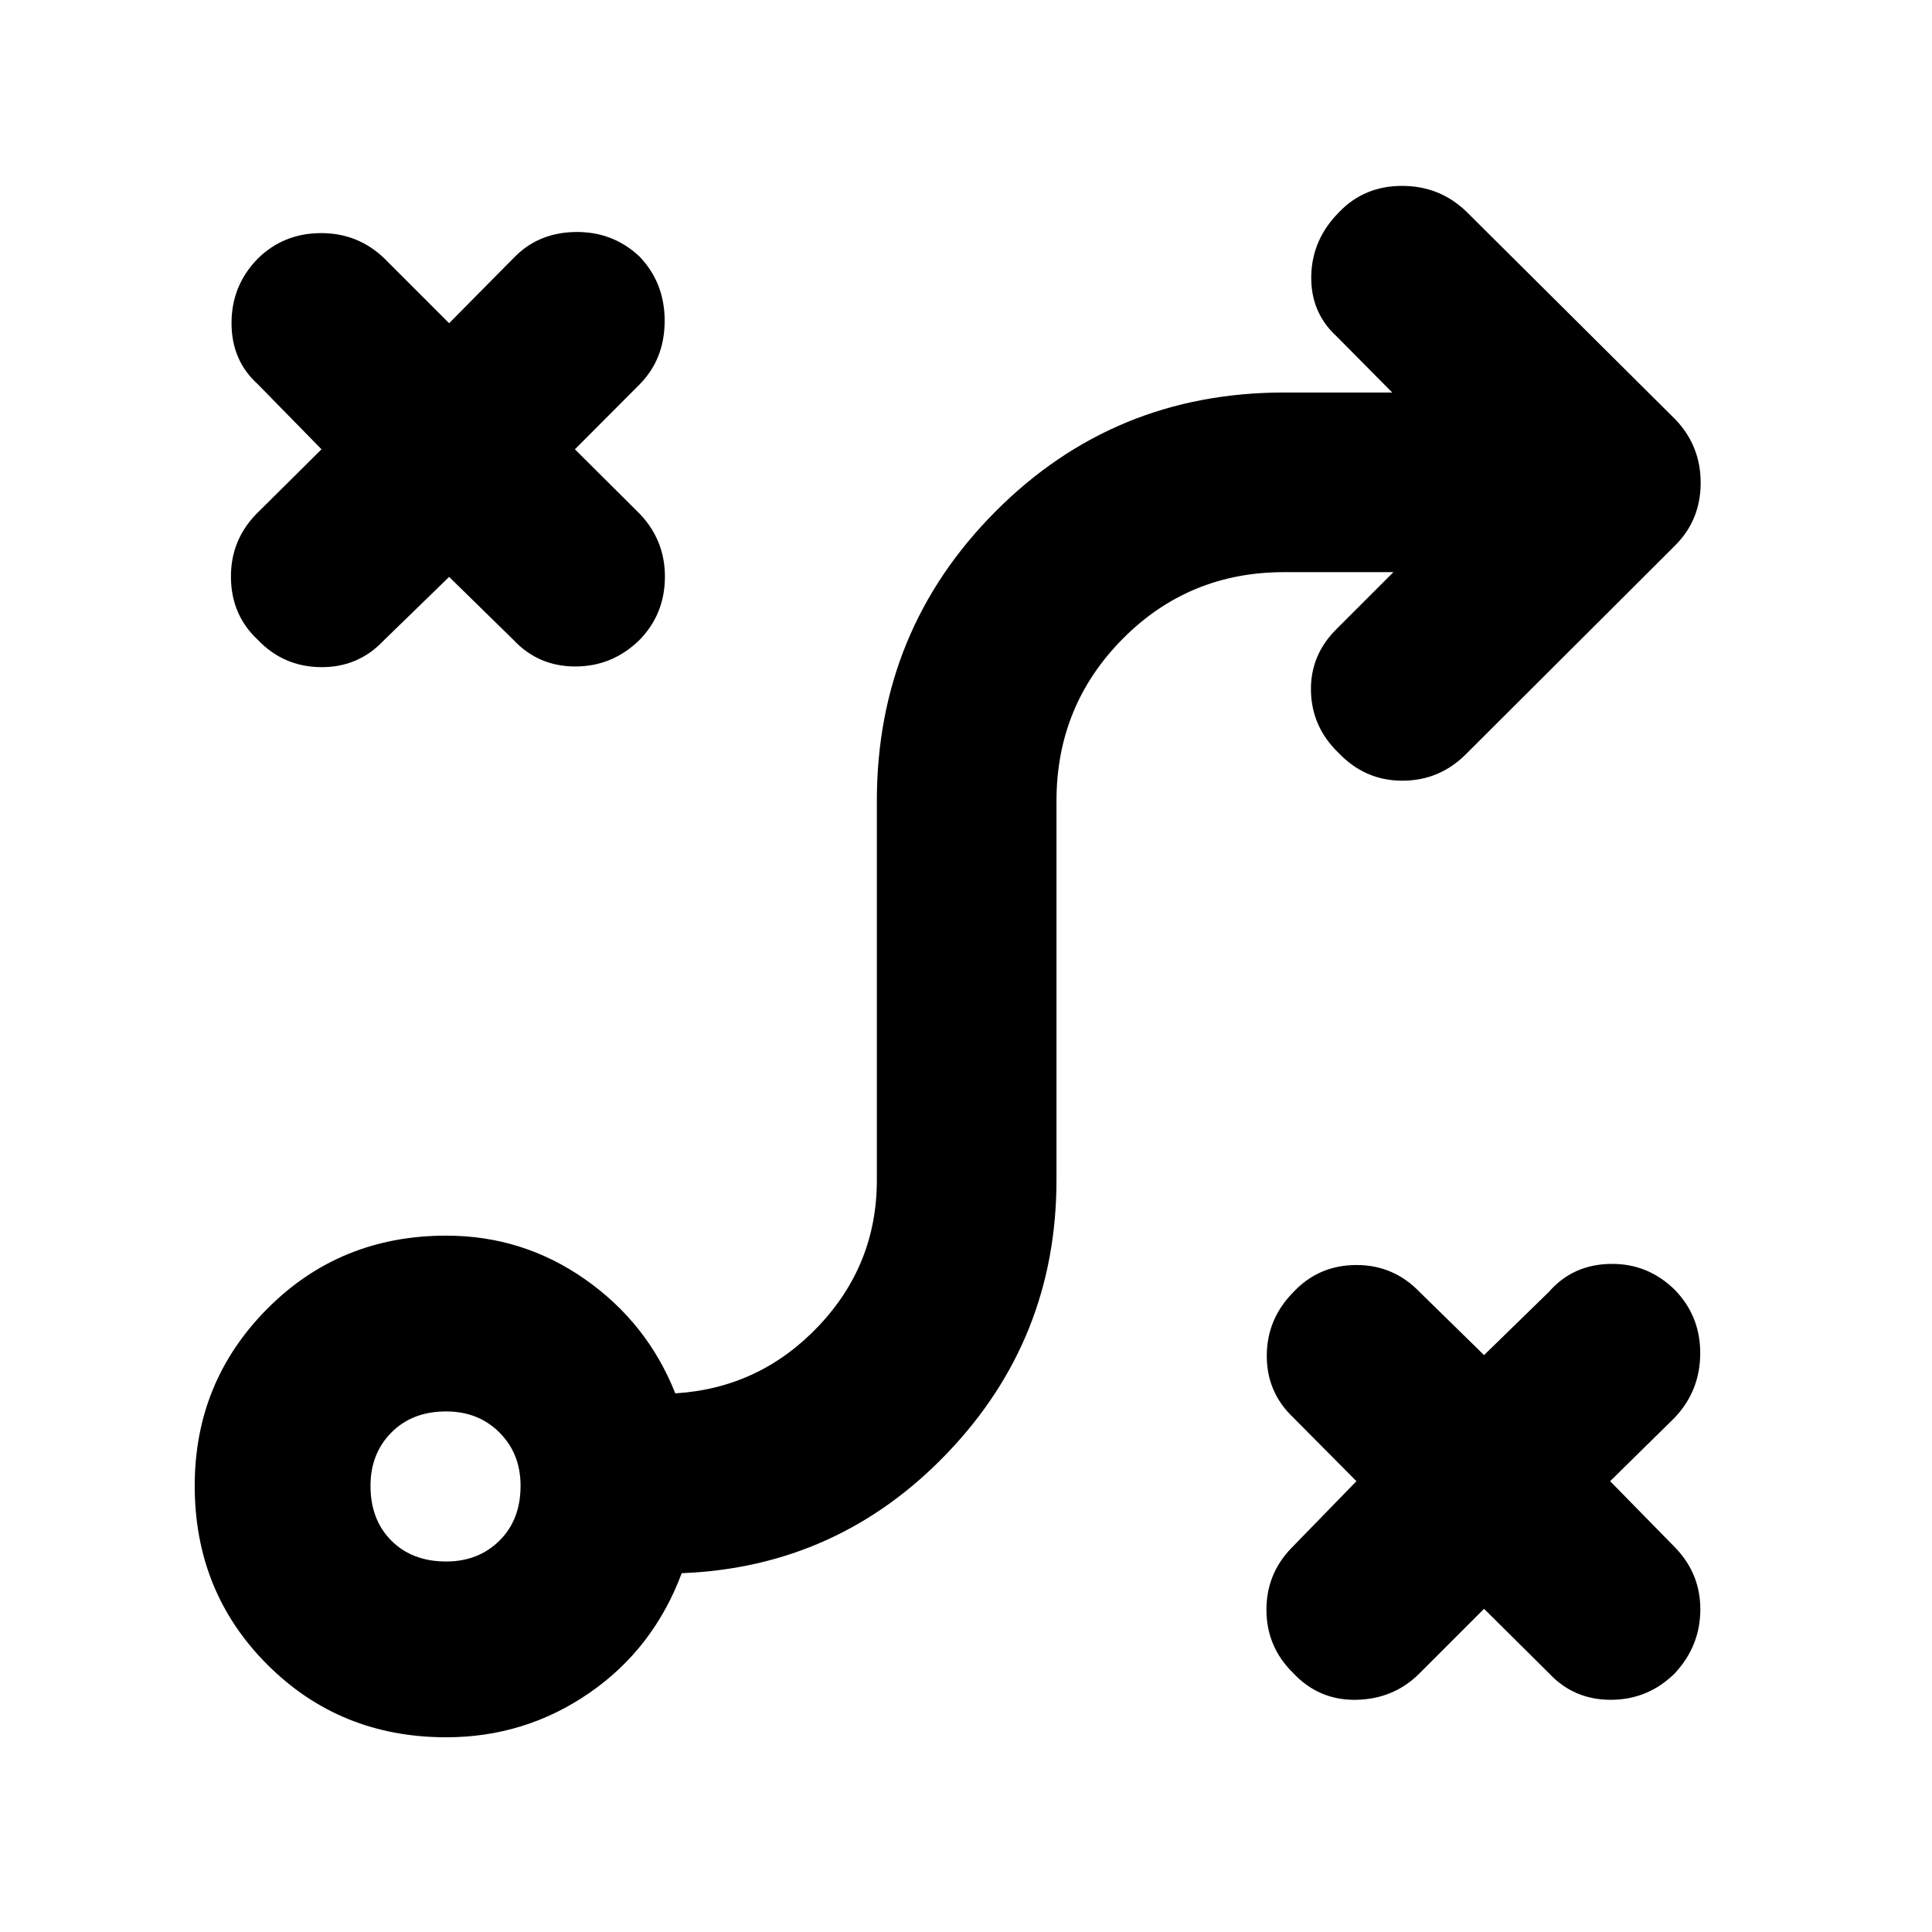<svg xmlns="http://www.w3.org/2000/svg" height="40" viewBox="0 -960 960 960" width="40"><path d="m737.42-160.595-32.34 32.341q-12.71 12.544-31.243 12.877-18.532.333-31.344-13.384-13.036-12.797-13.203-30.913-.166-18.116 12.377-31.087l32.341-33.246-31.341-31.58q-13.21-12.471-13.21-30.67t13.036-31.504q12.572-13.543 31.227-13.662 18.655-.12 31.693 13.423l32.007 31.341 32.247-31.435q11.804-13.543 30.496-13.877 18.692-.333 32.156 13 12.637 13.094 12.518 31.627-.12 18.532-12.757 31.837l-32.008 31.5L832.413-191q12.638 13.123 12.471 31.116-.167 17.993-12.804 31.471-13.305 13.036-31.707 13.036t-30.706-13.21l-32.247-32.008Zm-515.703-23.506q15.983 0 26.466-10.364 10.484-10.364 10.484-27.252 0-15.983-10.484-26.466-10.483-10.484-26.466-10.484-16.888 0-27.252 10.484-10.364 10.483-10.364 26.466 0 16.888 10.364 27.252 10.364 10.364 27.252 10.364Zm0 87.347q-52.771 0-88.867-36.096-36.096-36.096-36.096-88.867 0-51.707 36.096-88.002 36.096-36.295 88.867-36.295 38.121 0 69.075 21.743 30.954 21.742 44.751 56.626 41.834-2.586 70.997-33.221 29.163-30.634 29.163-72.757v-188.45q0-84.492 58.866-143.691 58.866-59.2 143.518-59.2h53.718l-27.841-28.08q-12.826-11.892-12.406-30.029.421-18.137 13.993-31.68 12.427-12.877 31.159-12.877t32.036 12.877l103.667 103.094q12.638 13.122 12.638 31.568t-12.638 31.084l-104 103.76q-13.21 13.211-31.732 13.171-18.521-.04-31.717-13.968-13.224-12.826-13.558-30.71-.333-17.884 12.891-30.869l28.081-28.08h-54.291q-47.417 0-80.27 33.187-32.853 33.186-32.853 80.443v188.364q0 79.021-54.222 135.702-54.221 56.681-131.996 59.717-14.079 37.609-45.996 59.572-31.917 21.964-71.033 21.964Zm1.45-576.587-32.58 31.674q-12.631 13.37-31.203 13.17-18.572-.199-31.384-13.677-12.956-12.131-13.243-30.58-.286-18.449 12.417-31.659l32.58-32.341L128.174-769q-13.13-11.805-13.13-30.457T128-831.413q12.812-12.638 31.267-12.757 18.456-.12 31.653 12.518l32.247 32.247 32.007-32.341q12.043-12.638 30.616-12.971 18.572-.334 31.876 12.094 12.638 13.093 12.598 32.159-.04 19.065-12.677 31.703l-31.928 32.007 32.261 32.102q12.638 13.282 12.471 31.648-.167 18.366-12.804 31.178-13.464 13.036-31.786 12.996-18.323-.04-30.627-13.17l-32.007-31.341Z"/></svg>